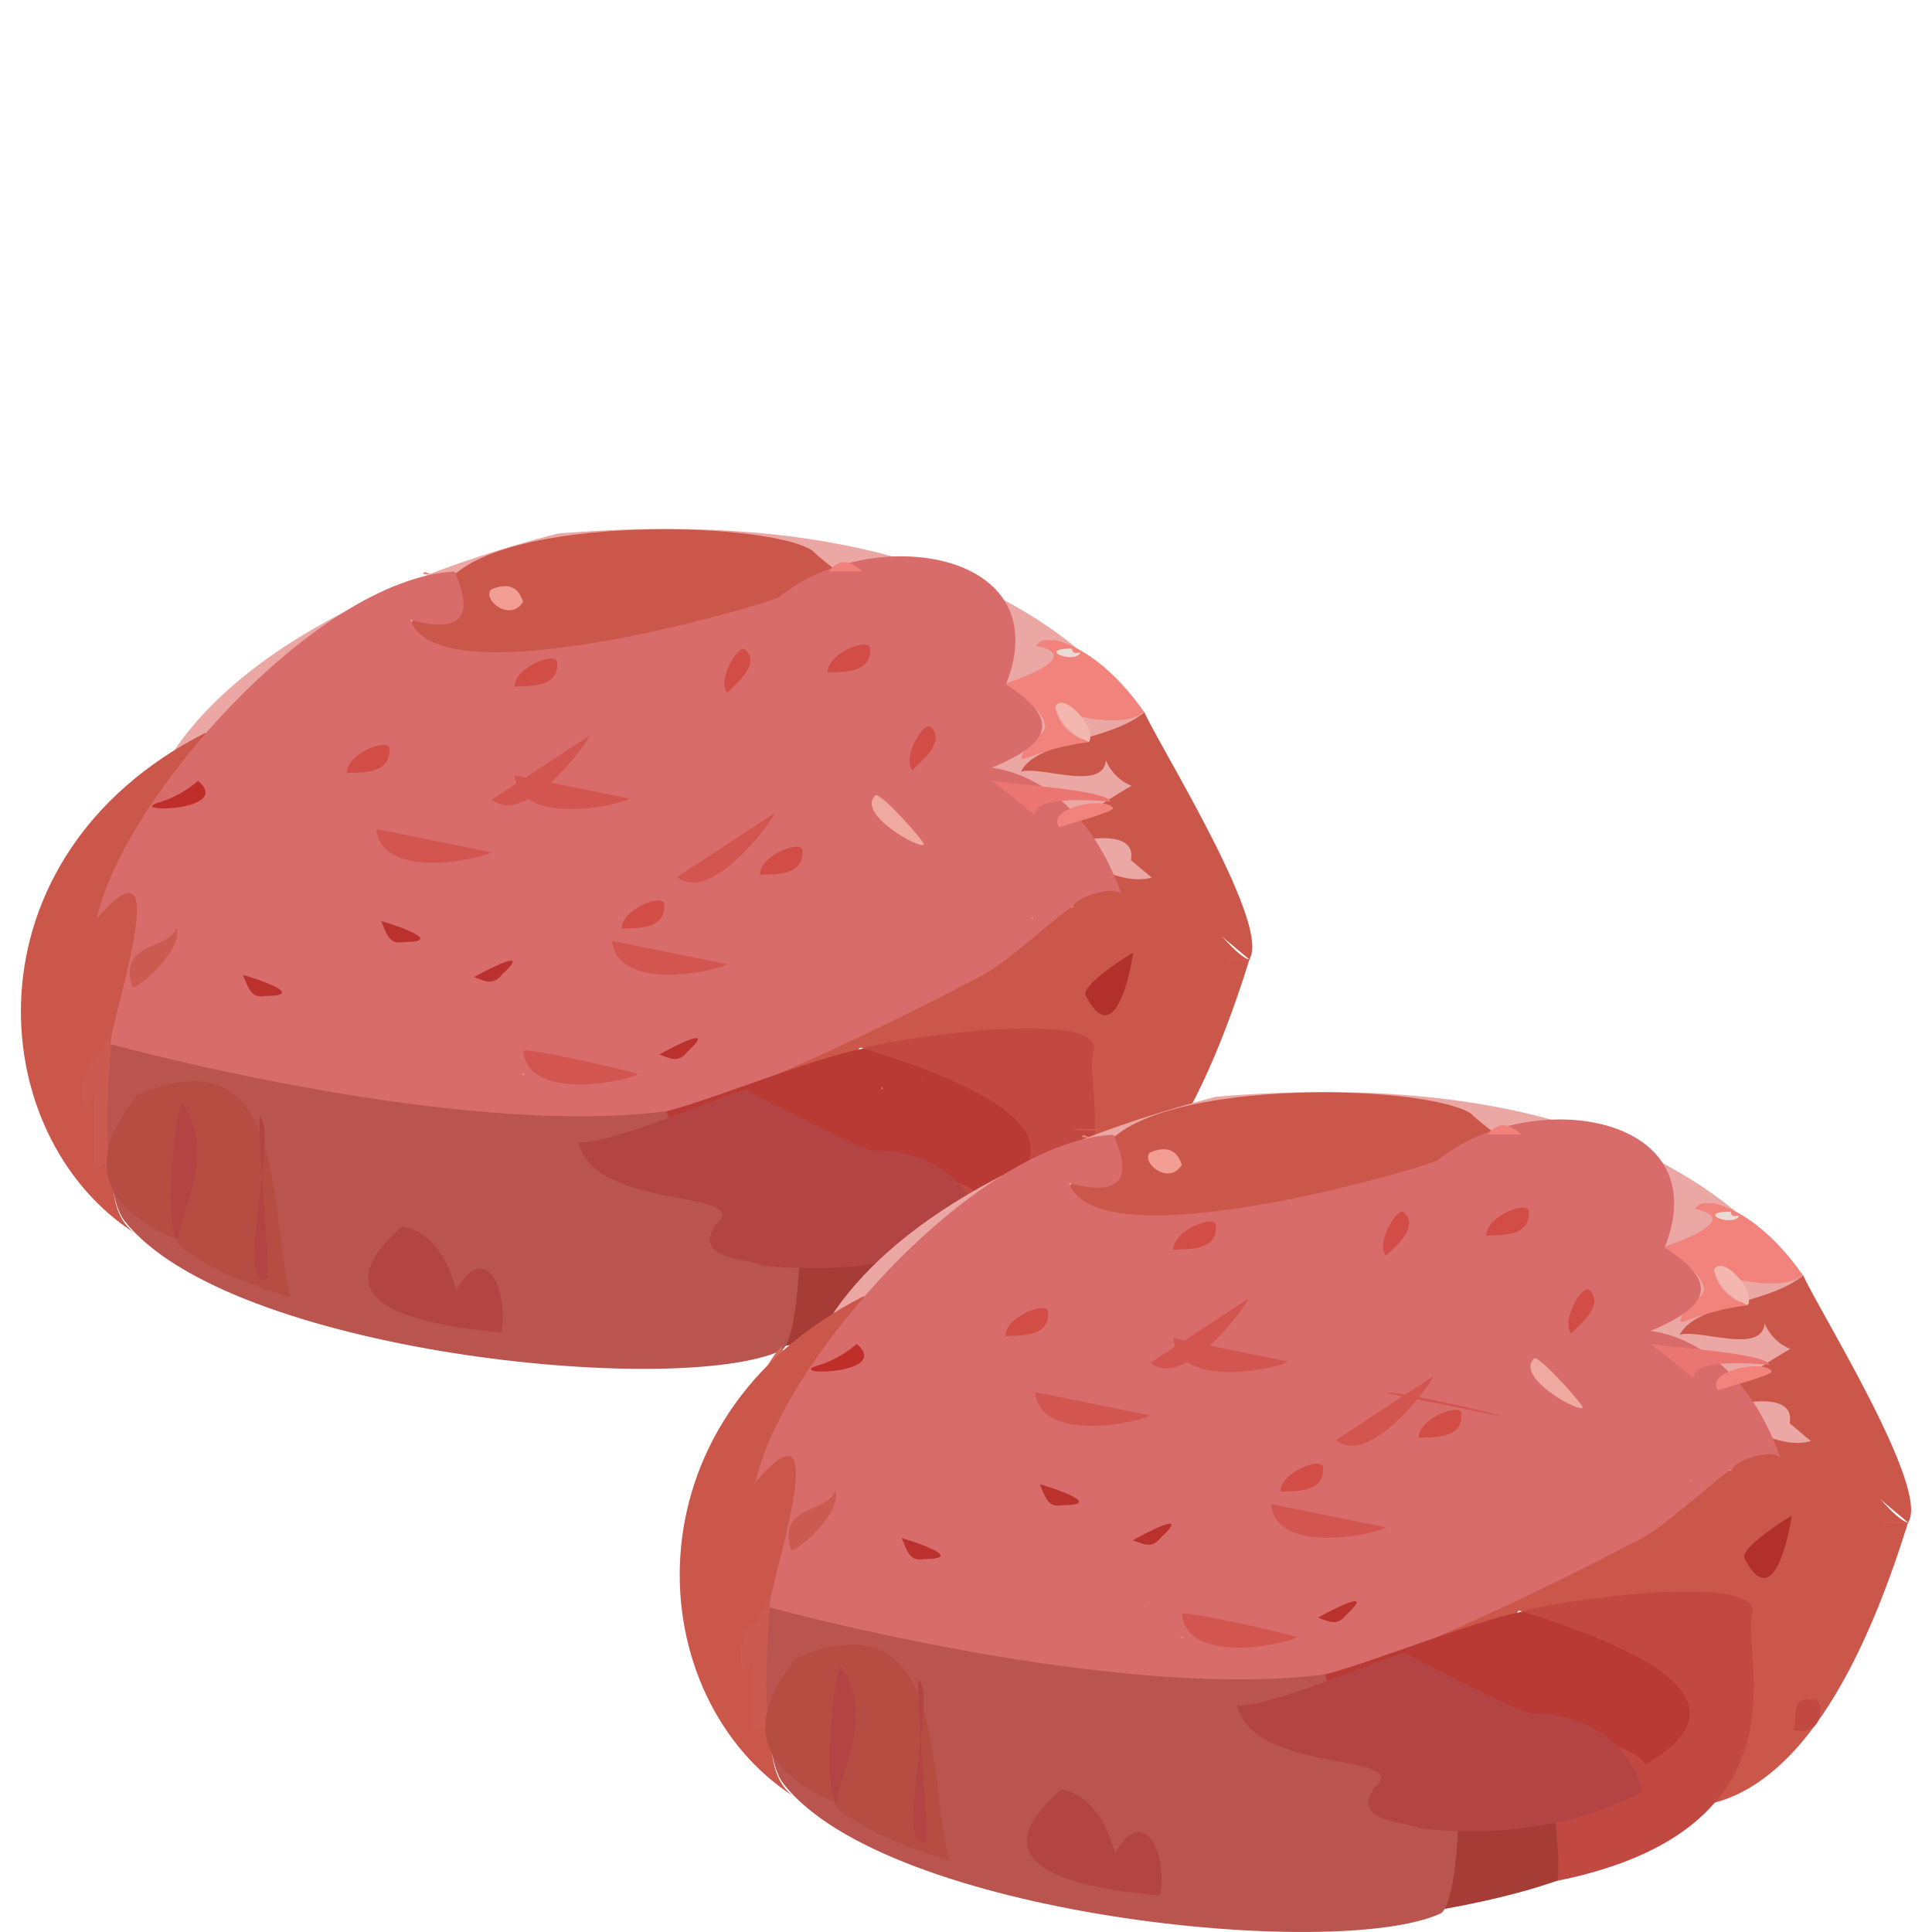 <svg id="Layer_1" data-name="Layer 1" xmlns="http://www.w3.org/2000/svg" viewBox="0 0 300 300"><defs><style>.cls-1{fill:#eaa7a4;}.cls-2{fill:#a53d36;}.cls-3{fill:#cb564a;}.cls-4{fill:#f18279;}.cls-5{fill:#cb5b51;}.cls-6{fill:#bc3f39;}.cls-7{fill:#f1837c;}.cls-8{fill:#d2564f;}.cls-9{fill:#d86c6a;}.cls-10{fill:#d14d46;}.cls-11{fill:#efa9a0;}.cls-12{fill:#ba544f;}.cls-13{fill:#c02e2a;}.cls-14{fill:#ba312e;}.cls-15{fill:#ea7571;}.cls-16{fill:#f3b7b0;}.cls-17{fill:#db5951;}.cls-18{fill:#f29e95;}.cls-19{fill:#c24941;}.cls-20{fill:#b93a34;}.cls-21{fill:#b2302c;}.cls-22{fill:#b64d42;}.cls-23{fill:#b24444;}.cls-24{fill:#eadcd5;}.cls-25{fill:#cc6156;}.cls-26{fill:#d06c5f;}</style></defs><title>-</title><path class="cls-1" d="M86.54,82.86c-137.83,35.83-35.05,150.44,99.71,48.27C186.25,131.13,178.93,75.13,86.54,82.86Z"/><path class="cls-2" d="M143.13,177.4c1.53,0,10.73,14.28,12.76,13.15,0,12.5-28.2,17.62-38.32,19.16C118.84,204.9,106.1,176.42,143.13,177.4Z"/><path class="cls-3" d="M175.6,133.56c1.18-5.9-11.43-2.66-13.1-1.15-2.14-1,11.46-9.48,13.22-10.38a7.25,7.25,0,0,1-4-4c-.41,4.94-10,.85-13.19,1.8,2.41-4.83,14.18-4.86,19.16-9.25,2.62,5.78,19.82,33.24,16.29,38.39"/><path class="cls-4" d="M107.4,97.86c3.24-10.81-25.9-12.2-26.09-4.56-.15-.06-14-3.65-15.27-4.5C60.48,91.36,124.92,79.58,107.4,97.86Z"/><path class="cls-3" d="M31.91,113.78c-4.58,33.37-22.06,70.74-10.73,77.86C-2.81,176.56-6,133.05,31.91,113.78Z"/><path class="cls-3" d="M194,149c-21.75,70.21-52.7,35.65-55.85,35.65-5.29,0,28.68-19.72,28.67-19.74-2.66-4-33.38.83-32.75-2.09-3-1.76,5,13.6-21.79,2-.21-.09,63.49-18,50-28.89,1.49,1.2-4,4.88-2.1,7-2.13-2.31,7.77-2.62,6.41-1.62A11,11,0,0,0,164,134.6c7.16-1.91,11.35,5.82,19.37-.8C181.94,136.5,191.56,148.62,194,149Z"/><path class="cls-5" d="M14.5,181.3c0,.15,0-11.19.12-11.17a14.68,14.68,0,0,1-1.32,1.71c-1.42-.86,0-7.42,1.32-7,.13,1,.26,2.07.38,3.1-4.25-1.28,13.13-24.17,14.11-13.12,11.58-6.45,7.32-7.09,21.08-5.87a25.3,25.3,0,0,0-5.83,3.16c4.61-.82-25,27-21.77,37.47-9-1.66-1.51-8.92-3-10.07A29.39,29.39,0,0,1,14.5,181.3Z"/><path class="cls-3" d="M126.16,85.5c1.12,1.31,12.23,9.81,12.93,8.87-12.74,17-76.66,14.76-75.62,1.74-.19,2.43.58-.9,2.9-1.44-.23-2,4.07-2.06,2.06-2.52C73.37,79.83,118.67,80.62,126.16,85.5Z"/><path class="cls-6" d="M105.68,165.44c.41,4,6.68,2.17,8.59,1.32-.23.16-12.3,10.54-10.49,10.5-1.92,0-2-6.3-6.73-6.1a7.44,7.44,0,0,1,3.06,4.86c-2.76-1-18.42,4.42-13.66-6.46-5.18-.29-22.39-3.58-26.27,1.94,1-8.37,1.22-1.77,6.26-3.67,2.38,0,33,2,33.35,1.79C98.3,170.91,105.68,158.59,105.68,165.44Z"/><path class="cls-7" d="M163.82,99.38c6.64,1.66,11.84,8.29,13.87,11.23-3.92,2.92-14-.14-13.81-.77.51,2.61,2.25,4.4,5.22,5.39-10.68,1.37-12.22,5.44-9-.62,0,0,7-1-4.07-8.4.15-.12,13.11-4.19,4.85-5.93C161.89,98.88,163,99.61,163.82,99.38Z"/><path class="cls-8" d="M81.23,166.76c.55-.6-14.7,1.21-14.59,1.2,5.85-22-19.83,15.87-25-2.52,3.43.05,11.41-11.58,12.83-1.11,5.18-10.58,16.86-1.9,26.37-5.92-1.27,2.3-9.1,4.39-1.93,4.39C78,164.82,78.89,166.41,81.23,166.76Z"/><path class="cls-9" d="M174.23,139.11c-8-23-27.16-21.59-25.54-17.75,9.22-3.64,19.92-7.28,7.51-15.08,8.32-20.82-20.68-25.14-35.08-13.7,2.16,0-52.85,16.83-57.4,3.67q11.69,3.19,6.85-7.5C49.16,89.9,19.11,124,15,142.68c13-15.16,1.62,17.25,2.23,19.48.27-1,6.58,57.05,135.44-10.77,4-2.09,13.57-11,14-10.64C167,139.27,173.57,137.2,174.23,139.11Z"/><path class="cls-7" d="M160.45,142.75c0-.14-.07-.26-.11-.39C160.16,142.52,160.15,142.65,160.45,142.75Z"/><path class="cls-7" d="M81.41,166.61a1.07,1.07,0,0,0-.48.31C81.44,167.05,81.56,166.91,81.41,166.61Z"/><path class="cls-7" d="M75.49,162.12l.21-.13C75.57,162,75.48,162,75.49,162.12Z"/><path class="cls-7" d="M166.71,140.75a.51.51,0,0,1-.17.34C166.75,140.93,166.78,140.82,166.71,140.75Z"/><path class="cls-7" d="M15,143a.85.85,0,0,1,0-.34C14.91,142.82,14.89,142.94,15,143Z"/><path class="cls-8" d="M99.07,166.76c-.54.78-16.94,4.78-17.83-3.61C82.11,162.7,96.6,166,99.07,166.76Z"/><path class="cls-5" d="M27.4,144c1.29,3.43-6.57,10.14-6.87,9.18C18.31,146.11,26.45,147.55,27.4,144Z"/><path class="cls-10" d="M79.91,106.64c0-3.12,6.49-5.51,6.61-3.81C86.83,107.24,81.12,106.37,79.91,106.64Z"/><path class="cls-11" d="M136,123.45c1.18,0,7.47,7.18,7.46,7.61C143.44,132.27,132.63,126.33,136,123.45Z"/><path class="cls-12" d="M17.26,162.16s69.72,19.2,98.95,7.26c9.93-4.06,9.22,38.42,5.1,40.29C105,217.1,35.48,210,19.38,189.63,15.11,184.23,17.26,162.16,17.26,162.16Z"/><path class="cls-13" d="M25.07,124.48a16.35,16.35,0,0,0,5.67-3.24C36.55,126.14,18.55,126.27,25.07,124.48Z"/><path class="cls-14" d="M62.73,146.28c-2.37.49-2.69-1.37-3.54-3.25C61.43,143.66,69.23,146.28,62.73,146.28Z"/><path class="cls-4" d="M128.69,88.71c1.95-2.35,3.59-1.39,5.23,0Z"/><path class="cls-15" d="M153.91,121.18c-.08.35,18.5,1.44,18.5,3.3C151.72,122.65,168.13,131.88,153.91,121.18Z"/><path class="cls-7" d="M164.48,128.45c-2.14-3.06,7.36-4.87,8.35-2.94C173.11,126.07,164.15,128.44,164.48,128.45Z"/><path class="cls-16" d="M169.1,115.23a8.82,8.82,0,0,1-5.25-5.44C165,107.18,170.42,113,169.1,115.23Z"/><path class="cls-17" d="M194.21,148.93c0,.48-9.32-.22,0,0"/><path class="cls-18" d="M81.23,93.43c-1.93,3.24-6.35-.22-5-1.88Q80.07,89.87,81.23,93.43Z"/><path class="cls-19" d="M134.09,162.8c2.66-1.2,38.18-6.76,35.66.7-1.74,5.18,9.87,33.05-30.35,41.14C141,204.32,136,163.16,134.09,162.8Z"/><path class="cls-20" d="M134.09,162.8q39.39,12.1,19.11,23.76c-4.83-7.61-49.67-7.06-49.67-14C111.83,170.32,125.66,164.5,134.09,162.8Z"/><path class="cls-21" d="M175.94,148c.05-.12-2.31,16.23-7.35,6.61C167.76,153,175.48,148.08,175.94,148Z"/><path class="cls-19" d="M179.1,176.64c1.67-1.57,2.59,6-3.07,4.52C177,181.41,175.26,175.25,179.1,176.64Z"/><path class="cls-22" d="M45.08,201.39c-12.39-3.45-19.35-8.95-17.36-8.86q-18.58-7.72-6.26-22.6C44.75,160.35,41.61,187.22,45.08,201.39Z"/><path class="cls-23" d="M118.23,196.5c-1.81-1.11-10.86-.82-7.11-6.35,6.47-5.57-18.81-1.91-21.3-12.81,5.53.57,27.57-9.65,26.39-7.92.14.18,17.27,9.05,19.29,9.22,0,0,13.46-.95,17.29,12.14C150.11,191.86,139.09,198.66,118.23,196.5Z"/><path class="cls-24" d="M166.46,100.7c.06,1,.81.59,1.32.66C166.78,103.19,160.76,100.74,166.46,100.7Z"/><path class="cls-23" d="M27.72,192.53c-2.25-.91-.74-19.79.57-21.13C34.06,179.24,27.14,189.9,27.72,192.53Z"/><path class="cls-23" d="M40.27,173.37c3.16,1.65-4,27.74,1.32,25.11C41.59,192.18,40.32,181,40.27,173.37Z"/><path class="cls-23" d="M77.87,206.89q-31.19-2.74-15.41-16.43c-.25-.11,6,.27,8.38,9.94C75.25,192.44,79,200.06,77.87,206.89Z"/><path class="cls-10" d="M118,135.86c0-3.13,6.49-5.52,6.61-3.81C124.94,136.45,119.22,135.59,118,135.86Z"/><path class="cls-10" d="M53.85,120.06c0-3.13,6.49-5.52,6.61-3.82C60.77,120.65,55.05,119.79,53.85,120.06Z"/><path class="cls-10" d="M128.5,104.45c0-3.12,6.49-5.51,6.61-3.81C135.42,105.05,129.7,104.18,128.5,104.45Z"/><path class="cls-8" d="M97.74,124c-.54.77-16.94,4.78-17.83-3.62"/><path class="cls-8" d="M112.89,149.72c-.54.77-16.94,4.78-17.83-3.62"/><path class="cls-14" d="M41.26,154.64c-2.38.49-2.69-1.37-3.55-3.25C40,152,47.76,154.64,41.26,154.64Z"/><path class="cls-10" d="M96.54,144.22c0-3.13,6.49-5.52,6.61-3.81C103.46,144.81,97.74,144,96.54,144.22Z"/><path class="cls-8" d="M76.26,132.34c-.54.77-16.94,4.78-17.83-3.62"/><path class="cls-14" d="M106.77,163.29c-1.49,1.9-2.74,1-4.4.46C104.36,162.61,111.55,158.89,106.77,163.29Z"/><path class="cls-10" d="M141.7,119.62c-1.72-1.87,1.74-7.69,2.77-6.76C147.12,115.28,142.44,118.64,141.7,119.62Z"/><path class="cls-8" d="M120.25,126.27c0,.82-9.83,14.32-15.1,9.91"/><path class="cls-14" d="M78,151.28c-1.49,1.89-2.74,1-4.4.45C75.6,150.59,82.79,146.87,78,151.28Z"/><path class="cls-10" d="M112.94,107.6c-1.72-1.86,1.74-7.69,2.77-6.75C118.36,103.26,113.68,106.62,112.94,107.6Z"/><path class="cls-8" d="M91.49,114.25c0,.82-9.83,14.33-15.1,9.91"/><path class="cls-7" d="M137.08,169.17c0-.13-.07-.26-.11-.39C136.79,168.94,136.78,169.08,137.08,169.17Z"/><path class="cls-7" d="M143.35,167.18a.57.57,0,0,1-.18.33C143.38,167.35,143.42,167.24,143.35,167.18Z"/><path class="cls-17" d="M170.84,175.35c0,.48-9.32-.22,0,0"/><path class="cls-19" d="M155.73,203.06c1.67-1.57,2.59,6-3.07,4.52C153.66,207.84,151.9,201.68,155.73,203.06Z"/><path class="cls-25" d="M132.52,217c-9.31,5.72,2.71-8.35,2.68-8C134.64,214.36,146.94,199.65,132.52,217Z"/><path class="cls-26" d="M122,216.31c-1.07,3.76-3.56,6.53-6.14,9.29,4.33-6-.65-9.54,5.48-16.56A11.56,11.56,0,0,1,122,216.31Z"/><path class="cls-2" d="M122,216.31c-.07-1.76,1-3.52,0-5.29C125.27,214.42,125.27,214.52,122,216.31Z"/><path class="cls-1" d="M188.82,170.3c-137.82,35.83-35,150.44,99.72,48.27C288.54,218.57,281.22,162.57,188.82,170.3Z"/><path class="cls-2" d="M245.42,264.84c1.53,0,10.72,14.28,12.76,13.15,0,12.5-28.2,17.62-38.32,19.16C221.13,292.34,208.39,263.86,245.42,264.84Z"/><path class="cls-3" d="M277.89,221c1.18-5.9-11.43-2.66-13.11-1.15-2.13-1,11.46-9.48,13.23-10.38a7.27,7.27,0,0,1-4-4c-.4,4.94-10,.85-13.18,1.8,2.41-4.83,14.18-4.86,19.16-9.25,2.62,5.78,19.81,33.24,16.29,38.39"/><path class="cls-4" d="M209.68,185.3c3.25-10.81-25.9-12.2-26.08-4.56-.16-.06-14-3.65-15.28-4.5C162.77,178.8,227.21,167,209.68,185.3Z"/><path class="cls-3" d="M134.2,201.22c-4.58,33.37-22.06,70.74-10.73,77.86C99.48,264,96.32,220.49,134.2,201.22Z"/><path class="cls-3" d="M296.27,236.44c-21.75,70.21-52.7,35.65-55.85,35.65-5.29,0,28.68-19.72,28.67-19.74-2.66-4-33.38.83-32.76-2.09-3-1.76,5,13.6-21.79,2-.21-.09,63.49-18,50-28.89,1.49,1.2-4,4.89-2.11,7-2.13-2.31,7.78-2.62,6.42-1.62a11,11,0,0,0-2.56-6.63c7.16-1.91,11.35,5.82,19.36-.8C284.23,223.94,293.85,236.06,296.27,236.44Z"/><path class="cls-5" d="M116.79,268.74c0,.15,0-11.19.12-11.17a13.88,13.88,0,0,1-1.32,1.71c-1.42-.86,0-7.42,1.32-6.95.13,1,.25,2.07.37,3.11-4.24-1.29,13.14-24.18,14.12-13.12,11.57-6.46,7.32-7.1,21.08-5.88a25.37,25.37,0,0,0-5.84,3.16c4.61-.82-25,27-21.76,37.47-9-1.66-1.52-8.92-3-10.07A28.57,28.57,0,0,1,116.79,268.74Z"/><path class="cls-3" d="M228.45,172.94c1.12,1.31,12.22,9.81,12.93,8.87-12.74,17-76.66,14.76-75.62,1.74-.2,2.43.58-.9,2.9-1.43-.23-2,4.07-2.07,2.06-2.53C175.66,167.27,221,168.06,228.45,172.94Z"/><path class="cls-6" d="M208,252.88c.42,4,6.69,2.17,8.59,1.33-.22.15-12.29,10.53-10.49,10.49-1.91,0-2-6.3-6.73-6.1a7.42,7.42,0,0,1,3.07,4.86c-2.76-1-18.43,4.42-13.66-6.46-5.18-.29-22.39-3.58-26.28,1.94,1-8.37,1.23-1.77,6.27-3.67,2.38,0,33,2,33.35,1.79C200.58,258.35,208,246,208,252.88Z"/><path class="cls-7" d="M266.1,186.82c6.65,1.66,11.85,8.3,13.88,11.23-3.92,2.92-14-.14-13.81-.77.51,2.61,2.25,4.4,5.22,5.39-10.68,1.37-12.23,5.44-9-.62,0,0,7-1-4.07-8.4.15-.12,13.1-4.19,4.85-5.93C264.18,186.32,265.26,187.05,266.1,186.82Z"/><path class="cls-8" d="M183.52,254.21c.55-.61-14.7,1.2-14.59,1.19,5.85-22-19.83,15.87-25.05-2.52,3.43.05,11.4-11.58,12.83-1.11,5.17-10.58,16.86-1.9,26.36-5.92-1.27,2.3-9.09,4.39-1.92,4.39C180.25,252.26,181.17,253.86,183.52,254.21Z"/><path class="cls-9" d="M276.52,226.55c-8-23-27.17-21.59-25.54-17.75,9.22-3.64,19.92-7.27,7.51-15.08,8.32-20.82-20.69-25.14-35.08-13.7,2.16,0-52.85,16.83-57.4,3.67q11.67,3.19,6.85-7.5c-21.41,1.15-51.46,35.21-55.54,53.93,13-15.16,1.62,17.25,2.23,19.48.27-1,6.58,57,135.43-10.77,4-2.09,13.58-11.05,14-10.64C269.27,226.71,275.86,224.64,276.52,226.55Z"/><path class="cls-7" d="M262.74,230.19c-.05-.13-.08-.26-.12-.39C262.45,230,262.44,230.1,262.74,230.19Z"/><path class="cls-7" d="M183.7,254.05a1.07,1.07,0,0,0-.48.31C183.73,254.49,183.84,254.35,183.7,254.05Z"/><path class="cls-7" d="M177.78,249.56l.2-.13C177.85,249.41,177.77,249.44,177.78,249.56Z"/><path class="cls-7" d="M269,228.19a.51.51,0,0,1-.17.34C269,228.37,269.07,228.26,269,228.19Z"/><path class="cls-7" d="M117.28,230.46a.85.85,0,0,1,0-.34C117.2,230.26,117.17,230.38,117.28,230.46Z"/><path class="cls-8" d="M201.36,254.21c-.54.77-16.94,4.77-17.83-3.62C184.4,250.14,198.88,253.39,201.36,254.21Z"/><path class="cls-5" d="M129.69,231.42c1.29,3.43-6.57,10.14-6.87,9.18C120.59,233.55,128.73,235,129.69,231.42Z"/><path class="cls-10" d="M182.2,194.08c0-3.12,6.49-5.51,6.61-3.81C189.12,194.68,183.4,193.81,182.2,194.08Z"/><path class="cls-11" d="M238.28,210.89c1.17,0,7.46,7.18,7.46,7.61C245.73,219.71,234.92,213.77,238.28,210.89Z"/><path class="cls-12" d="M119.55,249.6s69.72,19.2,99,7.26c9.93-4.06,9.21,38.42,5.09,40.29-16.28,7.39-85.82.3-101.92-20.08C117.39,271.67,119.55,249.6,119.55,249.6Z"/><path class="cls-13" d="M127.36,211.92a16.31,16.31,0,0,0,5.66-3.24C138.84,213.58,120.83,213.71,127.36,211.92Z"/><path class="cls-14" d="M165,233.72c-2.38.49-2.69-1.37-3.54-3.25C163.71,231.1,171.52,233.72,165,233.72Z"/><path class="cls-4" d="M231,176.15c2-2.35,3.58-1.39,5.23,0Z"/><path class="cls-15" d="M256.19,208.62c-.08.35,18.5,1.44,18.5,3.3C254,210.09,270.42,219.32,256.19,208.62Z"/><path class="cls-7" d="M266.76,215.89c-2.13-3.06,7.37-4.87,8.35-2.94C275.4,213.51,266.44,215.88,266.76,215.89Z"/><path class="cls-16" d="M271.39,202.67a8.79,8.79,0,0,1-5.25-5.44C267.32,194.62,272.71,200.39,271.39,202.67Z"/><path class="cls-17" d="M296.5,236.37c0,.48-9.33-.22,0,0"/><path class="cls-18" d="M183.52,180.87c-1.93,3.24-6.35-.22-5-1.88Q182.36,177.31,183.52,180.87Z"/><path class="cls-19" d="M236.37,250.24c2.66-1.2,38.18-6.76,35.67.7-1.74,5.18,9.87,33.05-30.35,41.14C243.23,291.76,238.24,250.6,236.37,250.24Z"/><path class="cls-20" d="M236.37,250.24q39.39,12.11,19.12,23.76c-4.83-7.61-49.68-7.06-49.68-14C214.12,257.76,227.94,252,236.37,250.24Z"/><path class="cls-21" d="M278.22,235.39c0-.12-2.3,16.23-7.34,6.61C270.05,240.42,277.76,235.52,278.22,235.39Z"/><path class="cls-19" d="M281.39,264.08c1.66-1.57,2.59,6-3.07,4.52C279.31,268.85,277.55,262.7,281.39,264.08Z"/><path class="cls-22" d="M147.37,288.83C135,285.38,128,279.88,130,280q-18.57-7.73-6.25-22.6C147,247.79,143.9,274.66,147.37,288.83Z"/><path class="cls-23" d="M220.52,283.94c-1.82-1.11-10.86-.82-7.11-6.35,6.47-5.57-18.81-1.91-21.3-12.81,5.52.57,27.57-9.65,26.39-7.92.13.18,17.27,9.05,19.29,9.22,0,0,13.46-.95,17.29,12.14C252.39,279.3,241.38,286.1,220.52,283.94Z"/><path class="cls-24" d="M268.75,188.14c.06,1,.8.59,1.32.66C269.07,190.63,263.05,188.18,268.75,188.14Z"/><path class="cls-23" d="M130,280c-2.24-.91-.73-19.79.58-21.13C136.35,266.68,129.43,277.34,130,280Z"/><path class="cls-23" d="M142.56,260.81c3.16,1.65-4,27.74,1.32,25.11C143.88,279.62,142.61,268.44,142.56,260.81Z"/><path class="cls-23" d="M180.15,294.33Q149,291.6,164.75,277.9c-.25-.11,6,.27,8.37,9.94C177.53,279.88,181.31,287.5,180.15,294.33Z"/><path class="cls-10" d="M220.3,223.3c0-3.13,6.5-5.52,6.62-3.81C227.23,223.89,221.51,223,220.3,223.3Z"/><path class="cls-10" d="M156.13,207.5c0-3.13,6.5-5.52,6.62-3.82C163.06,208.09,157.34,207.23,156.13,207.5Z"/><path class="cls-10" d="M230.78,191.89c0-3.12,6.5-5.51,6.62-3.81C237.71,192.49,232,191.63,230.78,191.89Z"/><path class="cls-8" d="M200,211.42c-.53.77-16.94,4.78-17.82-3.62"/><path class="cls-8" d="M215.18,237.16c-.54.77-16.94,4.78-17.83-3.62"/><path class="cls-14" d="M143.54,242.08c-2.37.49-2.69-1.37-3.54-3.25C142.24,239.46,150,242.08,143.54,242.08Z"/><path class="cls-10" d="M198.83,231.66c0-3.13,6.49-5.52,6.61-3.81C205.75,232.25,200,231.39,198.83,231.66Z"/><path class="cls-8" d="M178.55,219.78c-.54.77-16.94,4.78-17.83-3.62"/><path class="cls-14" d="M209.05,250.74c-1.48,1.89-2.73,1-4.39.45C206.65,250.05,213.84,246.33,209.05,250.74Z"/><path class="cls-10" d="M244,207.06c-1.72-1.87,1.74-7.69,2.77-6.76C249.41,202.72,244.73,206.08,244,207.06Z"/><path class="cls-8" d="M222.54,213.71c0,.82-9.83,14.33-15.1,9.91"/><path class="cls-14" d="M180.29,238.72c-1.48,1.89-2.73,1-4.39.46C177.89,238,185.08,234.31,180.29,238.72Z"/><path class="cls-10" d="M215.23,195c-1.72-1.86,1.74-7.69,2.77-6.75C220.65,190.71,216,194.06,215.23,195Z"/><path class="cls-8" d="M193.78,201.69c0,.82-9.83,14.33-15.1,9.91"/><path class="cls-8" d="M215.29,216.29c.86-.45,15.35,2.81,17.82,3.62"/><path class="cls-8" d="M215.29,216.29c.86-.45,15.35,2.81,17.82,3.62"/></svg>